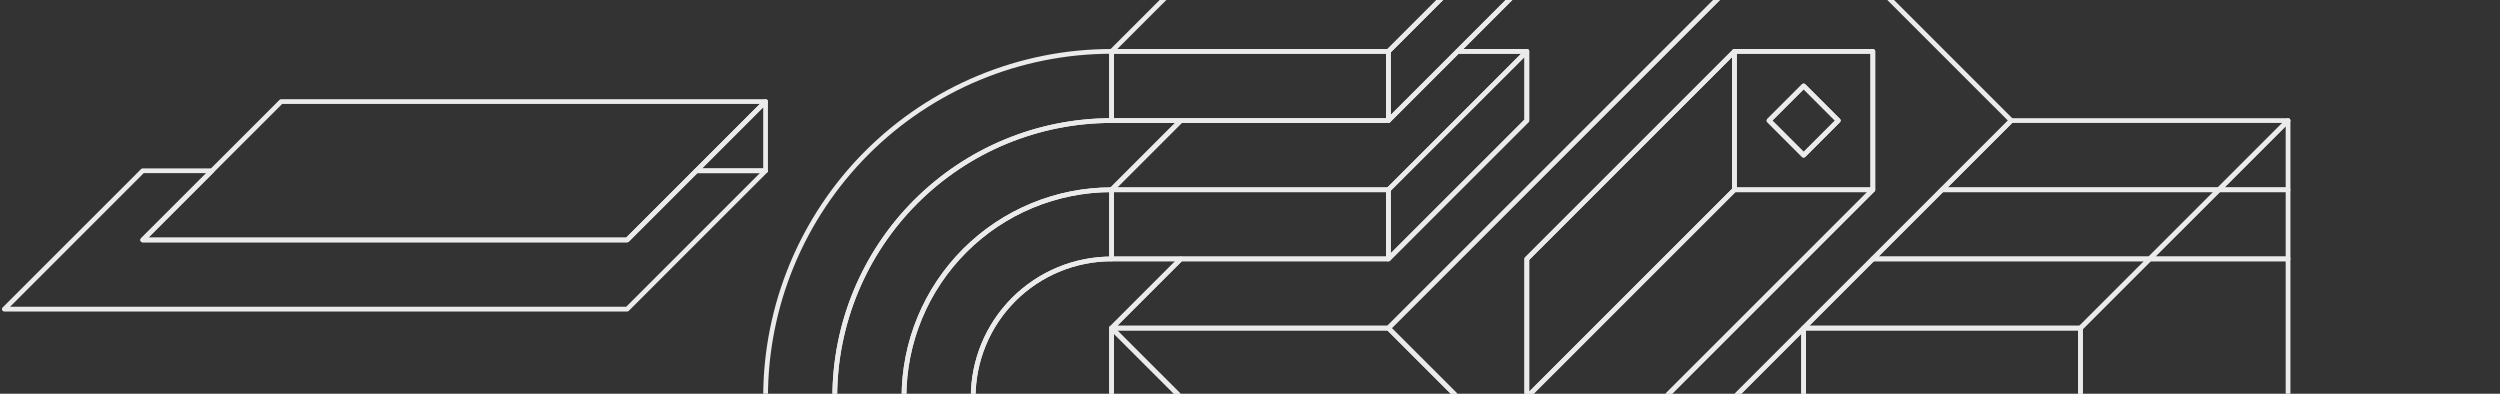 <svg width="527" height="83" viewBox="0 0 527 83" fill="none" xmlns="http://www.w3.org/2000/svg">
<rect x="0" y="0" width="527" height="83" fill="#333333" stroke="none"/>
<g clip-path="url(#clip0_215_2560)">
<g clip-path="url(#clip1_215_2560)">
<path d="M234.324 69.165L248.912 54.581L234.324 54.581C226.586 54.581 219.164 57.654 213.693 63.124C208.221 68.594 205.147 76.013 205.147 83.749L219.735 83.749L234.324 98.332L234.324 69.165Z" stroke="#EBEBEB" stroke-linecap="round" stroke-linejoin="round"/>
<path d="M161.382 35.998L161.382 21.414L146.794 35.998L161.382 35.998Z" stroke="#EBEBEB" stroke-linecap="round" stroke-linejoin="round"/>
<path d="M234.323 25.414L234.323 10.83C214.978 10.83 196.425 18.513 182.746 32.188C169.067 45.862 161.382 64.409 161.382 83.749L175.971 83.749C175.971 68.277 182.118 53.44 193.062 42.5C204.005 31.56 218.847 25.414 234.323 25.414Z" stroke="#EBEBEB" stroke-linecap="round" stroke-linejoin="round"/>
<path d="M234.323 54.581L234.323 39.998C222.716 39.998 211.585 44.607 203.377 52.812C195.17 61.017 190.559 72.145 190.559 83.749L205.147 83.749C205.147 76.013 208.221 68.594 213.693 63.124C219.164 57.654 226.585 54.581 234.323 54.581Z" stroke="#EBEBEB" stroke-linecap="round" stroke-linejoin="round"/>
<path d="M234.324 39.998L248.912 25.414L234.324 25.414C218.847 25.414 204.005 31.56 193.062 42.5C182.119 53.44 175.971 68.277 175.971 83.749L190.559 83.749C190.559 72.145 195.17 61.017 203.377 52.812C211.585 44.607 222.717 39.998 234.324 39.998Z" stroke="#EBEBEB" stroke-linecap="round" stroke-linejoin="round"/>
<path d="M438.559 69.165L438.559 112.916L482.323 112.916L482.323 54.581L453.147 54.581L438.559 69.165Z" stroke="#EBEBEB" stroke-linecap="round" stroke-linejoin="round"/>
<path d="M482.323 39.998L482.323 25.414L467.735 39.998L482.323 39.998Z" stroke="#EBEBEB" stroke-linecap="round" stroke-linejoin="round"/>
<path d="M380.206 69.165L365.618 83.749L380.206 98.332L380.206 69.165Z" stroke="#EBEBEB" stroke-linecap="round" stroke-linejoin="round"/>
<path d="M394.794 112.916L438.559 112.916L438.559 69.165L380.206 69.165L380.206 98.332L394.794 112.916Z" stroke="#EBEBEB" stroke-linecap="round" stroke-linejoin="round"/>
<path d="M292.677 69.165L336.441 112.916L351.03 98.333L365.618 83.749L380.206 69.165L394.794 54.581L409.382 39.998L423.971 25.414L394.794 -3.754L380.206 -18.337L292.677 69.165ZM394.794 10.83L394.794 39.998L351.03 83.749L321.853 83.749L321.853 54.581L365.618 10.83L394.794 10.83Z" stroke="#EBEBEB" stroke-linecap="round" stroke-linejoin="round"/>
<path d="M307.265 10.83L321.853 10.83L321.853 25.414L292.676 54.581L278.088 54.581L248.912 54.581L234.323 69.165L292.676 69.165L380.206 -18.337L365.618 -18.337L351.029 -18.337L321.853 -18.337L321.853 -3.754L307.265 10.83Z" stroke="#EBEBEB" stroke-linecap="round" stroke-linejoin="round"/>
<path d="M307.265 112.916L336.441 112.916L292.676 69.165L234.324 69.165L278.088 112.916L307.265 112.916Z" stroke="#EBEBEB" stroke-linecap="round" stroke-linejoin="round"/>
<path d="M453.147 54.581L394.794 54.581L380.206 69.165L438.559 69.165L453.147 54.581Z" stroke="#EBEBEB" stroke-linecap="round" stroke-linejoin="round"/>
<path d="M467.735 39.998L482.323 25.414L423.971 25.414L409.382 39.998L467.735 39.998Z" stroke="#EBEBEB" stroke-linecap="round" stroke-linejoin="round"/>
<path d="M278.088 112.916L234.324 69.165L234.324 98.332L234.324 112.916L278.088 156.667L292.677 171.251L292.677 127.5L278.088 112.916Z" stroke="#EBEBEB" stroke-linecap="round" stroke-linejoin="round"/>
<path d="M263.5 39.998L234.324 39.998L234.324 54.581L248.912 54.581L278.088 54.581L292.677 54.581L292.677 39.998L263.5 39.998Z" stroke="#EBEBEB" stroke-linecap="round" stroke-linejoin="round"/>
<path d="M292.677 54.581L321.853 25.414L321.853 10.83L292.677 39.998L292.677 54.581Z" stroke="#EBEBEB" stroke-linecap="round" stroke-linejoin="round"/>
<path d="M263.5 39.998L292.677 39.998L321.853 10.83L307.265 10.83L292.677 25.414L263.5 25.414L248.912 25.414L234.324 39.998L263.5 39.998Z" stroke="#EBEBEB" stroke-linecap="round" stroke-linejoin="round"/>
<path d="M248.912 25.414L263.5 25.414L292.677 25.414L292.677 10.83L278.088 10.83L263.5 10.83L234.324 10.83L234.324 25.414L248.912 25.414Z" stroke="#EBEBEB" stroke-linecap="round" stroke-linejoin="round"/>
<path d="M292.677 10.83L292.677 25.414L307.265 10.83L321.853 -3.754L321.853 -18.337L292.677 10.83Z" stroke="#EBEBEB" stroke-linecap="round" stroke-linejoin="round"/>
<path d="M278.088 10.83L292.677 10.83L321.853 -18.337L307.265 -18.337L278.088 -18.337L263.5 -18.337L234.324 10.83L263.5 10.83L278.088 10.83Z" stroke="#EBEBEB" stroke-linecap="round" stroke-linejoin="round"/>
<path d="M394.794 39.998L394.794 10.83L365.618 10.83L365.618 39.998L394.794 39.998ZM372.912 25.414L380.206 18.122L387.5 25.414L380.206 32.706L372.912 25.414Z" stroke="#EBEBEB" stroke-linecap="round" stroke-linejoin="round"/>
<path d="M321.853 83.749L365.618 39.998L365.618 10.83L321.853 54.581L321.853 83.749Z" stroke="#EBEBEB" stroke-linecap="round" stroke-linejoin="round"/>
<path d="M321.853 83.749L351.029 83.749L394.794 39.998L365.618 39.998L321.853 83.749Z" stroke="#EBEBEB" stroke-linecap="round" stroke-linejoin="round"/>
<path d="M146.794 35.998L132.206 50.581L30.088 50.581L44.676 35.998L30.088 35.998L0.912 65.165L132.206 65.165L161.382 35.998L146.794 35.998Z" stroke="#EBEBEB" stroke-linecap="round" stroke-linejoin="round"/>
<path d="M132.206 50.581L146.794 35.998L161.382 21.414L59.265 21.414L44.676 35.998L30.088 50.581L132.206 50.581Z" stroke="#EBEBEB" stroke-linecap="round" stroke-linejoin="round"/>
<path d="M467.735 39.998L409.382 39.998L394.794 54.581L453.147 54.581L467.735 39.998Z" stroke="#EBEBEB" stroke-linecap="round" stroke-linejoin="round"/>
<path d="M387.511 25.419L380.213 18.123L372.914 25.419L380.213 32.715L387.511 25.419Z" stroke="#EBEBEB" stroke-linecap="round" stroke-linejoin="round"/>
<path d="M453.147 54.581L482.323 54.581L482.323 39.998L467.735 39.998L453.147 54.581Z" stroke="#EBEBEB" stroke-linecap="round" stroke-linejoin="round"/>
</g>
</g>
<defs>
<clipPath id="clip0_215_2560">
<rect width="527" height="83" fill="white"/>
</clipPath>
<clipPath id="clip1_215_2560">
<rect width="381" height="527" fill="white" transform="translate(527 -63) rotate(90)"/>
</clipPath>
</defs>
</svg>
